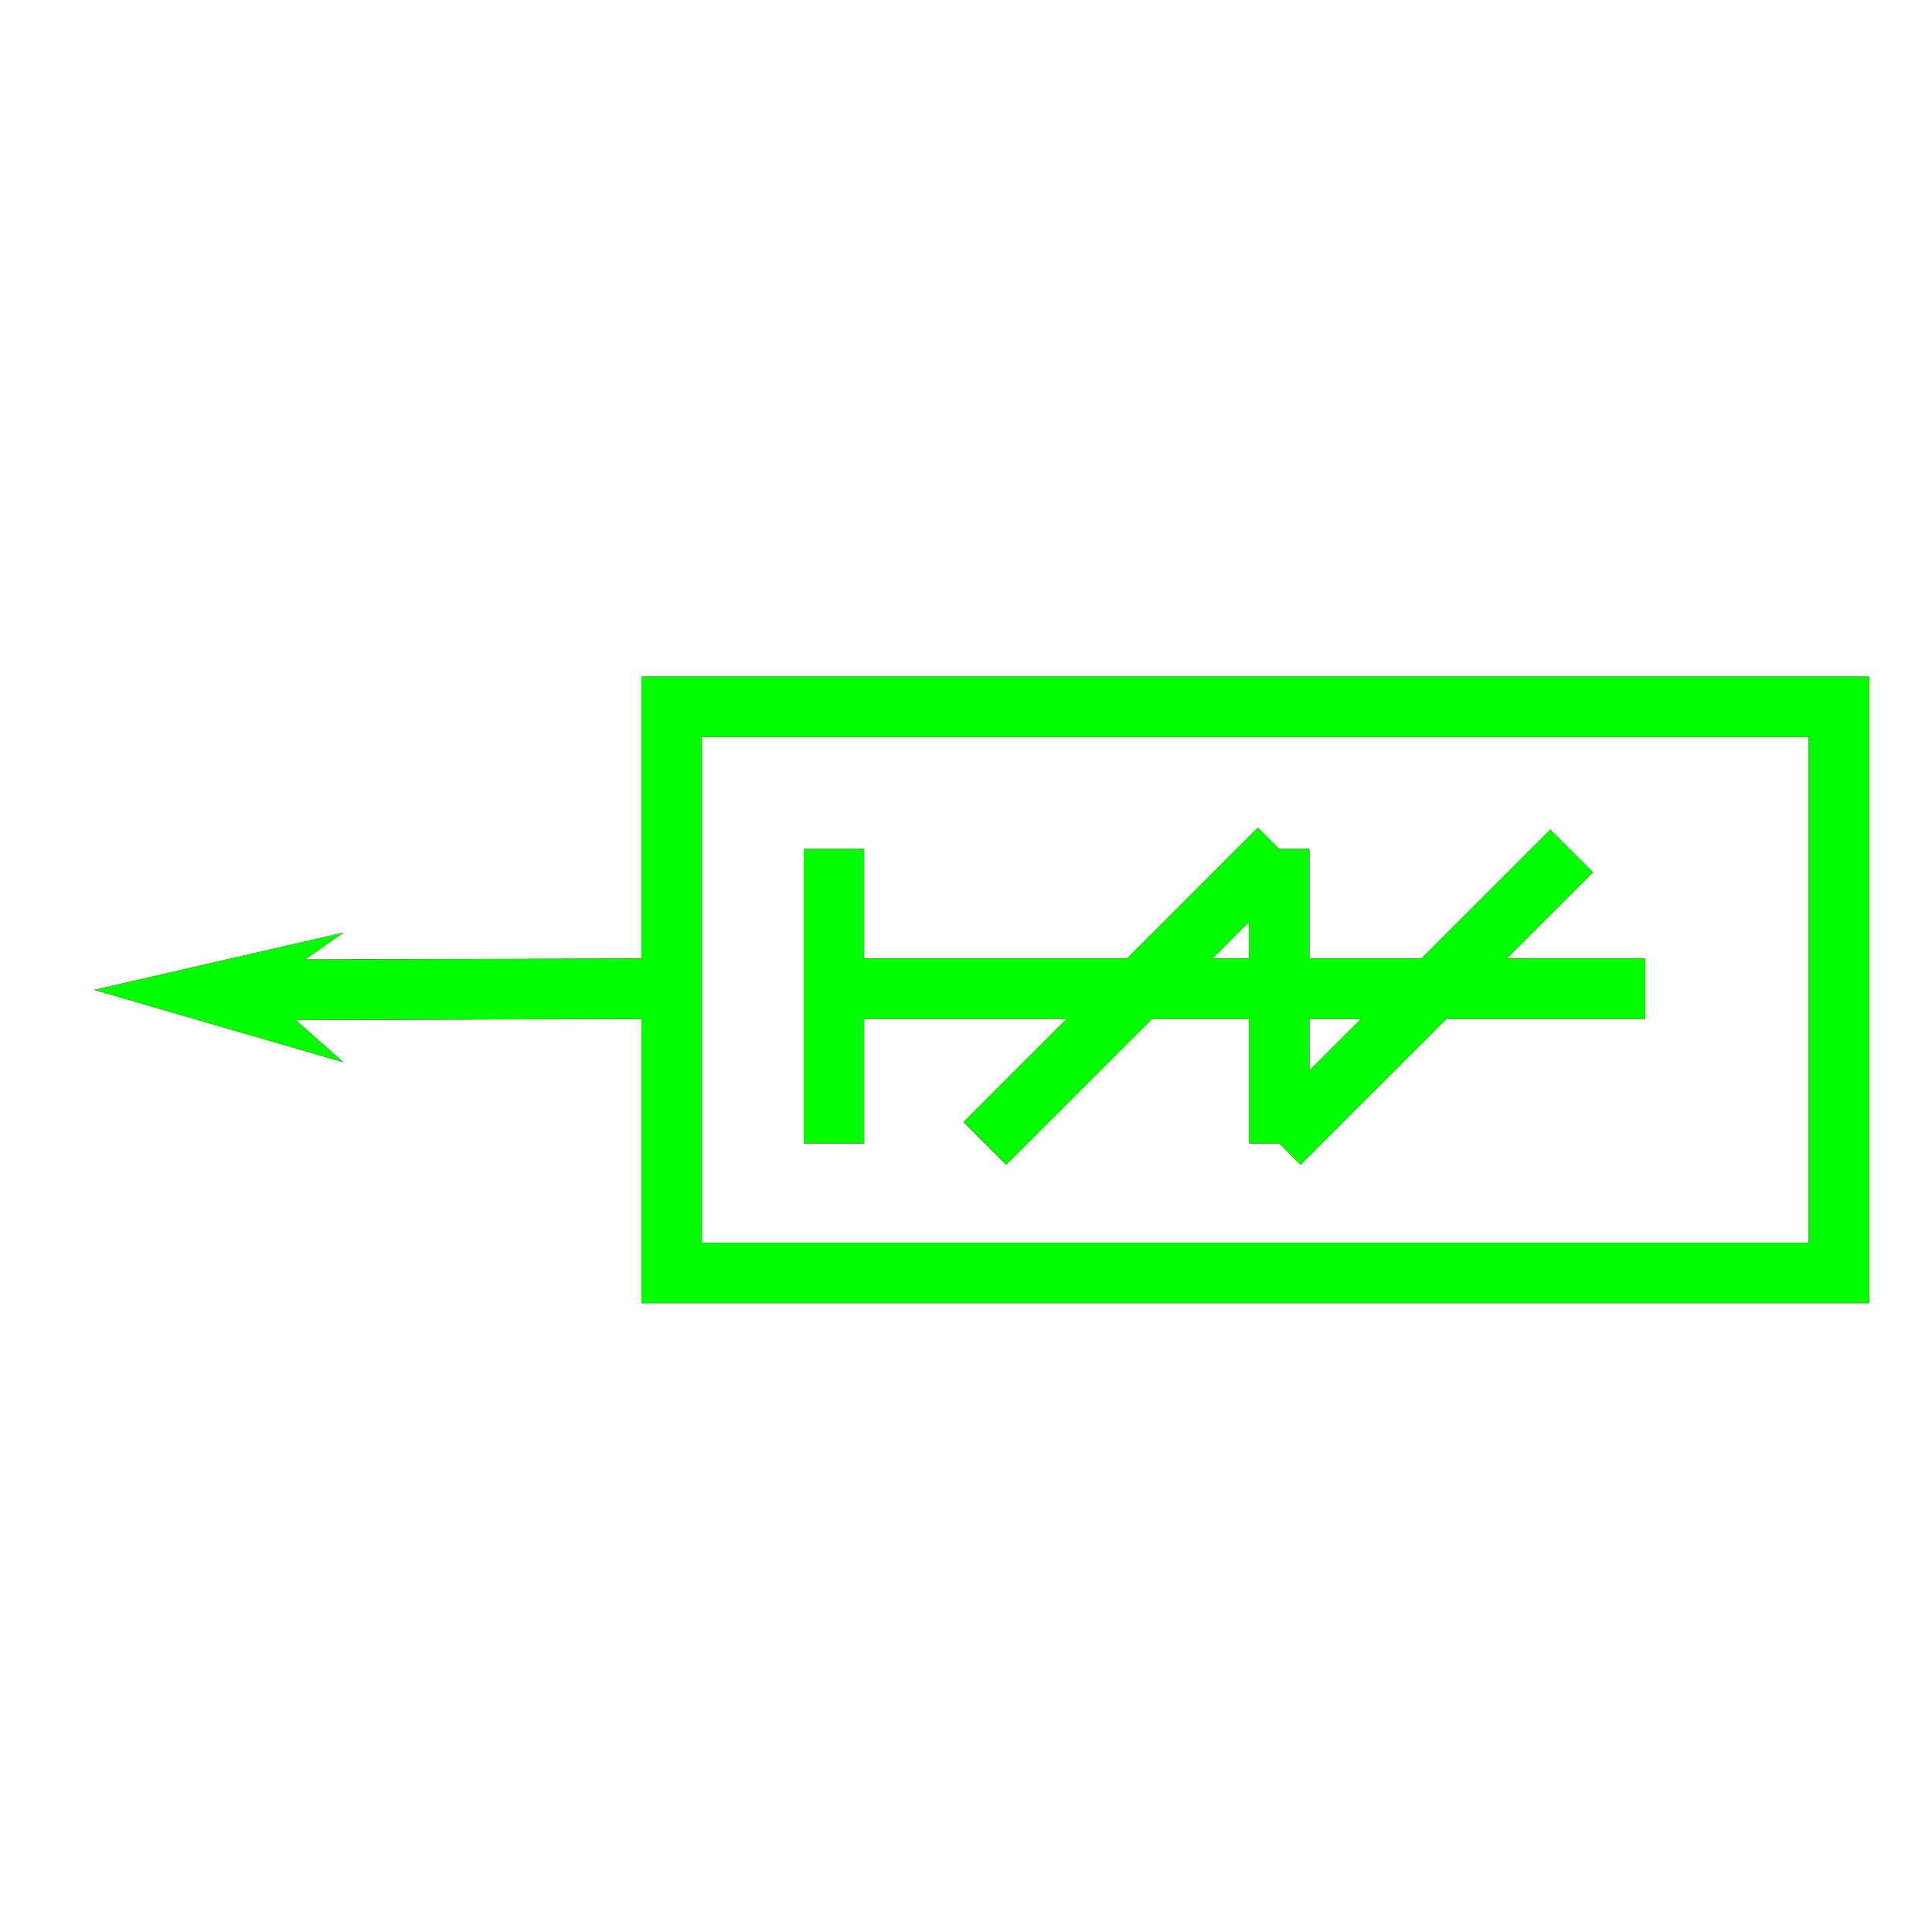 <?xml version="1.0" encoding="utf-8"?>
<!-- Generator: Adobe Illustrator 14.0.0, SVG Export Plug-In . SVG Version: 6.00 Build 43363)  -->
<!DOCTYPE svg PUBLIC "-//W3C//DTD SVG 1.1//EN" "http://www.w3.org/Graphics/SVG/1.1/DTD/svg11.dtd">
<svg version="1.1" id="图层_1" xmlns="http://www.w3.org/2000/svg" xmlns:xlink="http://www.w3.org/1999/xlink" x="0px" y="0px"
	 width="64px" height="64px" viewBox="0 0 64 64" enable-background="new 0 0 64 64" xml:space="preserve">
<g id="Blue">
	<rect x="22.25" y="23.417" fill="none" stroke="#0000FF" stroke-width="2" width="38.667" height="18.75"/>
	<line fill="none" stroke="#0000FF" stroke-width="2" x1="22.25" y1="32.751" x2="8.667" y2="32.792"/>
	<polygon fill="#0000FF" points="11.375,30.896 3.125,32.792 11.375,35.188 8.667,32.792 	"/>
	<line fill="none" stroke="#0000FF" stroke-width="2" x1="27.625" y1="28.125" x2="27.625" y2="37.875"/>
	<line fill="none" stroke="#0000FF" stroke-width="2" x1="27.625" y1="32.751" x2="54.5" y2="32.751"/>
	<line fill="none" stroke="#0000FF" stroke-width="2" x1="32.625" y1="37.875" x2="42.375" y2="28.125"/>
	<line fill="none" stroke="#0000FF" stroke-width="2" x1="42.375" y1="28.125" x2="42.375" y2="37.875"/>
	<line fill="none" stroke="#0000FF" stroke-width="2" x1="42.375" y1="37.875" x2="52.063" y2="28.188"/>
</g>
<g id="Red">
	<rect x="22.25" y="23.417" fill="none" stroke="#FF0000" stroke-width="2" width="38.667" height="18.75"/>
	<line fill="none" stroke="#FF0000" stroke-width="2" x1="22.25" y1="32.751" x2="8.667" y2="32.792"/>
	<polygon fill="#FF0000" points="11.375,30.896 3.125,32.792 11.375,35.188 8.667,32.792 	"/>
	<line fill="none" stroke="#FF0000" stroke-width="2" x1="27.625" y1="28.125" x2="27.625" y2="37.875"/>
	<line fill="none" stroke="#FF0000" stroke-width="2" x1="27.625" y1="32.751" x2="54.5" y2="32.751"/>
	<line fill="none" stroke="#FF0000" stroke-width="2" x1="32.625" y1="37.875" x2="42.375" y2="28.125"/>
	<line fill="none" stroke="#FF0000" stroke-width="2" x1="42.375" y1="28.125" x2="42.375" y2="37.875"/>
	<line fill="none" stroke="#FF0000" stroke-width="2" x1="42.375" y1="37.875" x2="52.063" y2="28.188"/>
</g>
<g id="White">
	<rect x="22.25" y="23.417" fill="none" stroke="#00FF00" stroke-width="2" width="38.667" height="18.75"/>
	<line fill="none" stroke="#00FF00" stroke-width="2" x1="22.25" y1="32.751" x2="8.667" y2="32.792"/>
	<polygon fill="#00FF00" points="11.375,30.896 3.125,32.792 11.375,35.188 8.667,32.792 	"/>
	<line fill="none" stroke="#00FF00" stroke-width="2" x1="27.625" y1="28.125" x2="27.625" y2="37.875"/>
	<line fill="none" stroke="#00FF00" stroke-width="2" x1="27.625" y1="32.751" x2="54.5" y2="32.751"/>
	<line fill="none" stroke="#00FF00" stroke-width="2" x1="32.625" y1="37.875" x2="42.375" y2="28.125"/>
	<line fill="none" stroke="#00FF00" stroke-width="2" x1="42.375" y1="28.125" x2="42.375" y2="37.875"/>
	<line fill="none" stroke="#00FF00" stroke-width="2" x1="42.375" y1="37.875" x2="52.063" y2="28.188"/>
</g>
</svg>

